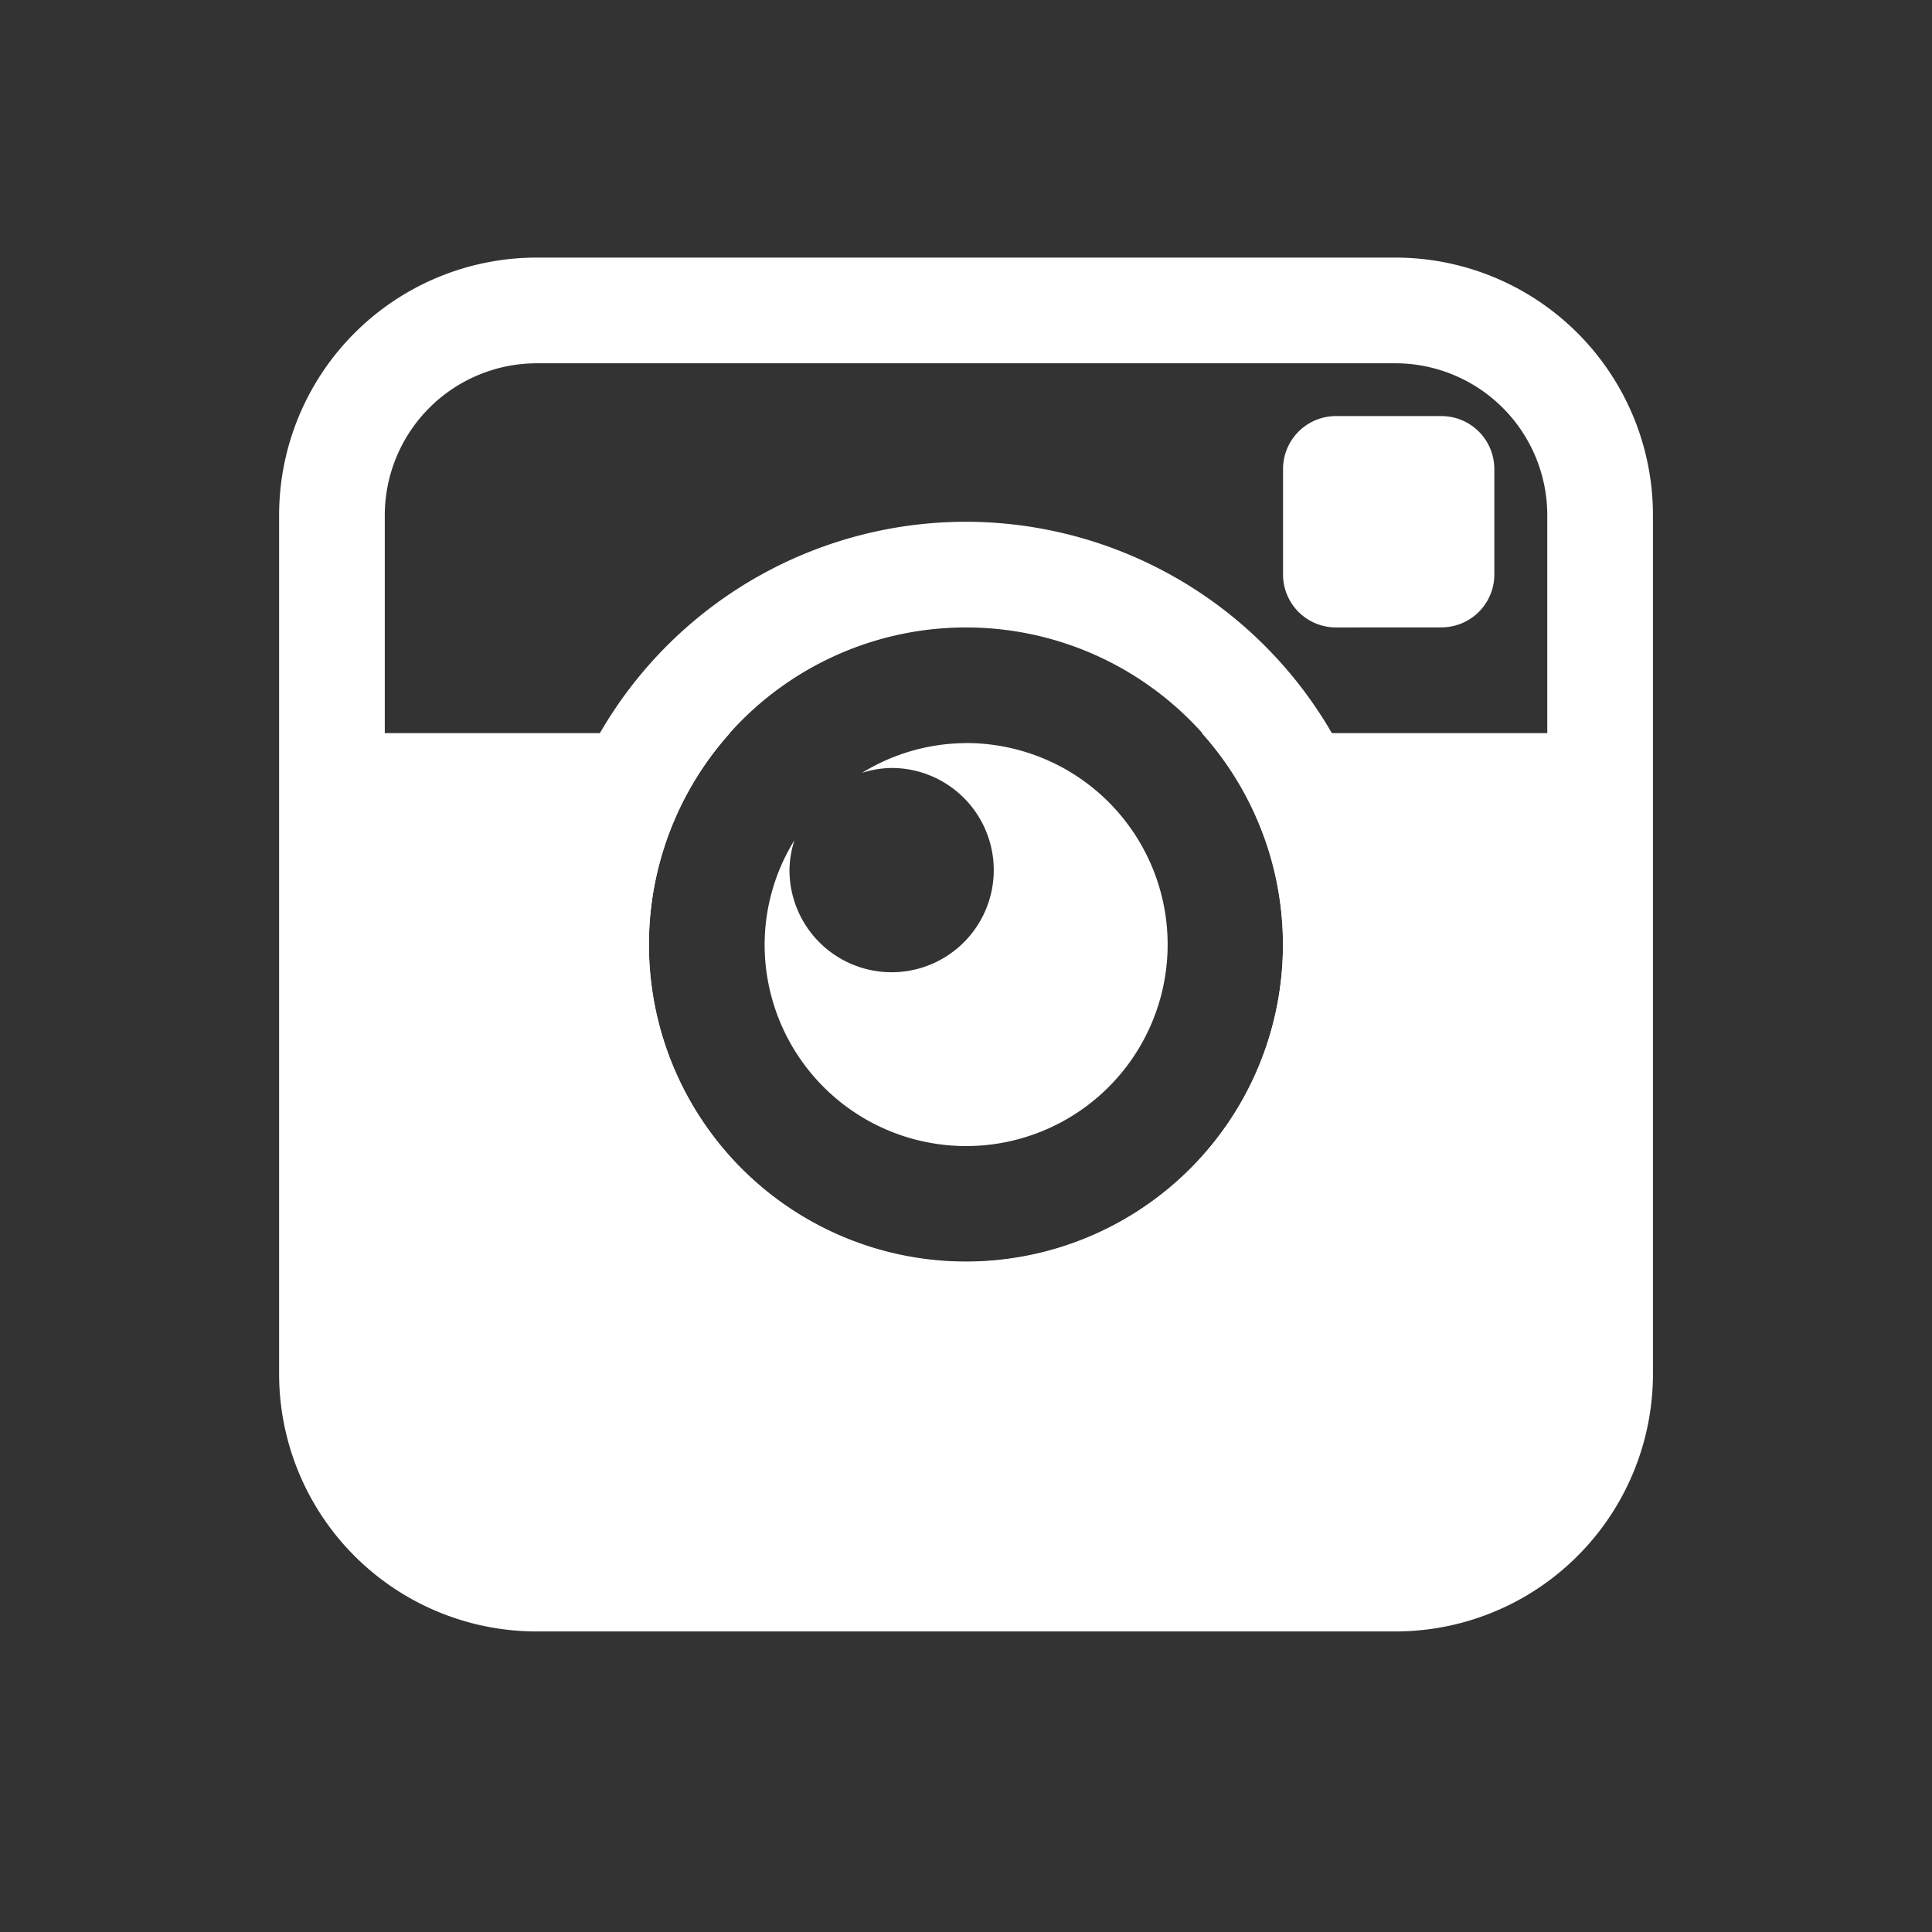 <svg xmlns="http://www.w3.org/2000/svg" width="30" height="30" viewBox="0 0 30 30">
  <rect x="0" y="0" width="30" height="30" fill="#333333" stroke="none"/>
  <g id="Group_39977" data-name="Group 39977" transform="translate(-146 -1072)">
    <g id="Group_39975" data-name="Group 39975" transform="translate(-10.364 -10.667)">
      <g id="Group_39973" data-name="Group 39973" transform="translate(160.698 1086.667)">
        <path id="Path_50" data-name="Path 50" d="M12.316,9.188A3.107,3.107,0,0,0,10.7,9.65a1.549,1.549,0,0,1,.463-.076A1.586,1.586,0,1,1,9.574,11.16a1.568,1.568,0,0,1,.077-.464,3.093,3.093,0,0,0-.463,1.619,3.129,3.129,0,1,0,3.128-3.128Z" transform="translate(-1.649 -1.649)" fill="#fff"/>
        <g id="Group_39970" data-name="Group 39970">
          <path id="Path_49" data-name="Path 49" d="M19.82,6.282a.822.822,0,0,1-.82-.82V3.82A.822.822,0,0,1,19.82,3h1.641a.822.822,0,0,1,.82.82V5.461a.822.822,0,0,1-.82.82Z" transform="translate(-3.411 -0.539)" fill="#fff"/>
          <path id="Path_51" data-name="Path 51" d="M11.564,6.641a4.923,4.923,0,1,1-4.923,4.923,4.923,4.923,0,0,1,4.923-4.923m0-1.641a6.564,6.564,0,1,0,6.564,6.564A6.572,6.572,0,0,0,11.564,5Z" transform="translate(-0.898 -0.898)" fill="#fff"/>
          <path id="Path_52" data-name="Path 52" d="M17.333,0H4A4,4,0,0,0,0,4V17.333a4,4,0,0,0,4,4H17.333a4,4,0,0,0,4-4V4A4,4,0,0,0,17.333,0Zm2.359,7.384H14.328A4.923,4.923,0,1,1,7,7.384H1.641V4A2.362,2.362,0,0,1,4,1.641H17.333A2.361,2.361,0,0,1,19.692,4Z" fill="#fff"/>
        </g>
      </g>
    </g>
    <g id="Group_39976" data-name="Group 39976">
      <rect id="Rectangle_17440" data-name="Rectangle 17440" width="30" height="30" transform="translate(146 1072)" fill="none"/>
    </g>
  </g>
</svg>
